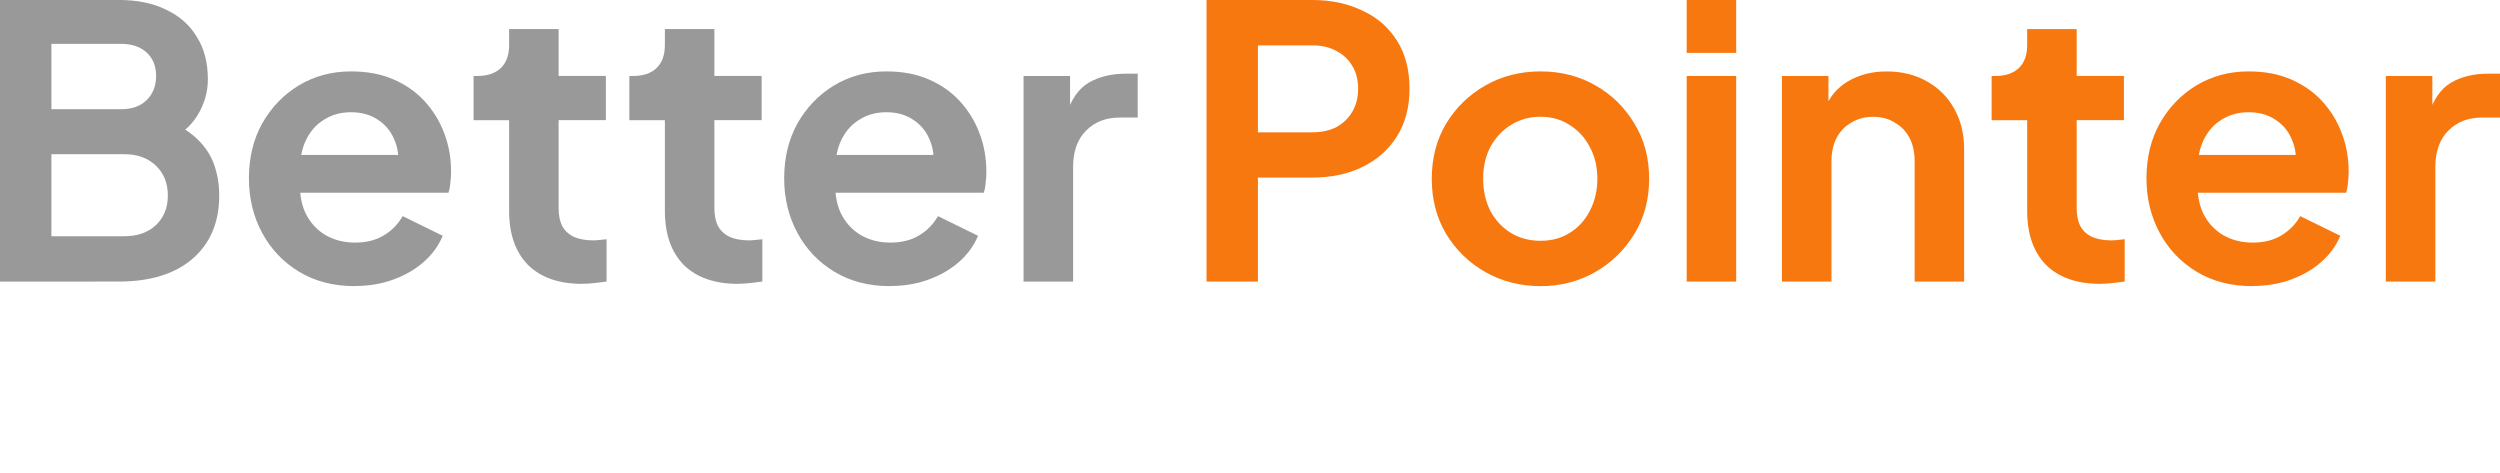 <?xml version="1.0" encoding="UTF-8" standalone="no"?>
<!-- Created with Inkscape (http://www.inkscape.org/) -->

<svg
   width="264.545"
   height="50"
   viewBox="0 0 69.994 13.229"
   version="1.1"
   id="svg5"
   inkscape:version="1.1 (c4e8f9e, 2021-05-24)"
   sodipodi:docname="banner.svg"
   inkscape:export-filename="/Users/lemonorange/websites/betterPointer/docs/assets/img/ras/banner.png"
   inkscape:export-xdpi="371.59595"
   inkscape:export-ydpi="371.59595"
   xmlns:inkscape="http://www.inkscape.org/namespaces/inkscape"
   xmlns:sodipodi="http://sodipodi.sourceforge.net/DTD/sodipodi-0.dtd"
   xmlns="http://www.w3.org/2000/svg"
   xmlns:svg="http://www.w3.org/2000/svg">
  <sodipodi:namedview
     id="namedview7"
     pagecolor="#505050"
     bordercolor="#ffffff"
     borderopacity="1"
     inkscape:pageshadow="0"
     inkscape:pageopacity="0"
     inkscape:pagecheckerboard="1"
     inkscape:document-units="mm"
     showgrid="false"
     inkscape:zoom="2.3779411"
     inkscape:cx="132.67781"
     inkscape:cy="37.637602"
     inkscape:window-width="1440"
     inkscape:window-height="788"
     inkscape:window-x="0"
     inkscape:window-y="25"
     inkscape:window-maximized="1"
     inkscape:current-layer="layer1"
     inkscape:snap-global="false"
     fit-margin-top="0"
     fit-margin-left="0"
     fit-margin-right="0"
     fit-margin-bottom="0"
     units="px"
     width="250px" />
  <defs
     id="defs2" />
  <g
     inkscape:label="text"
     inkscape:groupmode="layer"
     id="layer1"
     transform="translate(-74.514,-144.491)">
    <g
       id="g21306"
       transform="translate(5.374,3.641)"
       style="fill:#999999">
      <path
         d="m 69.14,148.734 v -7.885 h 3.323 q 0.783,0 1.333,0.275 0.561,0.265 0.857,0.762 0.307,0.487 0.307,1.185 0,0.54 -0.296,1.016 -0.286,0.466 -0.921,0.773 v -0.667 q 0.582,0.222 0.921,0.55 0.339,0.328 0.476,0.73 0.138,0.402 0.138,0.847 0,1.132 -0.751,1.778 -0.741,0.635 -2.064,0.635 z m 1.439,-1.27 h 2.032 q 0.561,0 0.889,-0.307 0.339,-0.317 0.339,-0.836 0,-0.519 -0.339,-0.836 -0.328,-0.318 -0.889,-0.318 h -2.032 z m 0,-3.556 h 1.958 q 0.444,0 0.709,-0.254 0.265,-0.265 0.265,-0.677 0,-0.413 -0.265,-0.656 -0.265,-0.243 -0.709,-0.243 h -1.958 z"
         style="font-size:10.583px;line-height:1.25;fill:#999999;stroke-width:0.265"
         id="path21242" />
      <path
         d="m 79.072,148.861 q -0.889,0 -1.556,-0.402 -0.667,-0.402 -1.037,-1.09 -0.37,-0.688 -0.37,-1.524 0,-0.868 0.37,-1.535 0.381,-0.677 1.027,-1.069 0.656,-0.392 1.46,-0.392 0.677,0 1.185,0.222 0.519,0.222 0.878,0.614 0.36,0.392 0.55,0.9 0.19,0.497 0.19,1.079 0,0.148 -0.021,0.307 -0.011,0.159 -0.053,0.275 h -4.445 v -1.058 h 3.662 l -0.656,0.497 q 0.095,-0.487 -0.053,-0.868 -0.138,-0.381 -0.466,-0.603 -0.317,-0.222 -0.773,-0.222 -0.434,0 -0.773,0.222 -0.339,0.212 -0.519,0.635 -0.169,0.413 -0.127,1.005 -0.042,0.529 0.138,0.942 0.191,0.402 0.55,0.624 0.37,0.222 0.847,0.222 0.476,0 0.804,-0.201 0.339,-0.201 0.529,-0.54 l 1.122,0.55 q -0.169,0.413 -0.529,0.73 -0.36,0.318 -0.857,0.497 -0.487,0.18 -1.079,0.18 z"
         style="font-size:10.583px;line-height:1.25;fill:#999999;stroke-width:0.265"
         id="path21244" />
      <path
         d="m 85.436,148.797 q -0.974,0 -1.513,-0.529 -0.529,-0.54 -0.529,-1.513 v -2.54 h -0.995 v -1.238 h 0.106 q 0.423,0 0.656,-0.222 0.233,-0.222 0.233,-0.646 v -0.445 h 1.386 v 1.312 h 1.323 v 1.238 h -1.323 v 2.466 q 0,0.286 0.095,0.487 0.106,0.201 0.317,0.307 0.222,0.106 0.561,0.106 0.074,0 0.169,-0.011 0.106,-0.011 0.201,-0.021 v 1.185 q -0.148,0.021 -0.339,0.042 -0.191,0.021 -0.349,0.021 z"
         style="font-size:10.583px;line-height:1.25;fill:#999999;stroke-width:0.265"
         id="path21246" />
      <path
         d="m 89.797,148.797 q -0.974,0 -1.513,-0.529 -0.529,-0.54 -0.529,-1.513 v -2.54 h -0.995 v -1.238 h 0.106 q 0.423,0 0.656,-0.222 0.233,-0.222 0.233,-0.646 v -0.445 h 1.386 v 1.312 h 1.323 v 1.238 h -1.323 v 2.466 q 0,0.286 0.095,0.487 0.106,0.201 0.317,0.307 0.222,0.106 0.561,0.106 0.074,0 0.169,-0.011 0.106,-0.011 0.201,-0.021 v 1.185 q -0.148,0.021 -0.339,0.042 -0.19,0.021 -0.349,0.021 z"
         style="font-size:10.583px;line-height:1.25;fill:#999999;stroke-width:0.265"
         id="path21248" />
      <path
         d="m 94.058,148.861 q -0.889,0 -1.556,-0.402 -0.667,-0.402 -1.037,-1.09 -0.37,-0.688 -0.37,-1.524 0,-0.868 0.37,-1.535 0.381,-0.677 1.027,-1.069 0.656,-0.392 1.46,-0.392 0.677,0 1.185,0.222 0.519,0.222 0.878,0.614 0.36,0.392 0.55,0.9 0.191,0.497 0.191,1.079 0,0.148 -0.021,0.307 -0.011,0.159 -0.053,0.275 h -4.445 v -1.058 h 3.662 l -0.656,0.497 q 0.095,-0.487 -0.053,-0.868 -0.138,-0.381 -0.466,-0.603 -0.317,-0.222 -0.773,-0.222 -0.434,0 -0.773,0.222 -0.339,0.212 -0.519,0.635 -0.169,0.413 -0.127,1.005 -0.042,0.529 0.138,0.942 0.191,0.402 0.55,0.624 0.37,0.222 0.847,0.222 0.476,0 0.804,-0.201 0.339,-0.201 0.529,-0.54 l 1.122,0.55 q -0.169,0.413 -0.529,0.73 -0.36,0.318 -0.857,0.497 -0.487,0.18 -1.079,0.18 z"
         style="font-size:10.583px;line-height:1.25;fill:#999999;stroke-width:0.265"
         id="path21250" />
      <path
         d="m 97.797,148.734 v -5.757 h 1.302 v 1.281 l -0.106,-0.191 q 0.201,-0.646 0.624,-0.9 0.434,-0.254 1.037,-0.254 h 0.339 v 1.228 h -0.497 q -0.593,0 -0.952,0.37 -0.36,0.36 -0.36,1.016 v 3.207 z"
         style="font-size:10.583px;line-height:1.25;fill:#999999;stroke-width:0.265"
         id="path21252" />
    </g>
    <g
       id="g21315"
       transform="translate(6.432,3.641)">
      <path
         d="m 101.862,148.734 v -7.885 h 2.942 q 0.804,0 1.418,0.296 0.624,0.286 0.974,0.847 0.349,0.55 0.349,1.344 0,0.783 -0.36,1.344 -0.349,0.55 -0.963,0.847 -0.614,0.296 -1.418,0.296 h -1.503 v 2.91 z m 1.439,-4.18 h 1.524 q 0.392,0 0.677,-0.148 0.286,-0.159 0.445,-0.434 0.159,-0.275 0.159,-0.635 0,-0.37 -0.159,-0.635 -0.159,-0.275 -0.445,-0.423 -0.286,-0.159 -0.677,-0.159 h -1.524 z"
         style="font-weight:bold;font-size:10.583px;line-height:1.25;font-family:'Plus Jakarta Sans';-inkscape-font-specification:'Plus Jakarta Sans';fill:#f87810;stroke-width:0.265"
         id="path21254" />
      <path
         d="m 111.216,148.861 q -0.847,0 -1.545,-0.392 -0.688,-0.392 -1.101,-1.069 -0.402,-0.677 -0.402,-1.545 0,-0.868 0.402,-1.545 0.413,-0.677 1.101,-1.069 0.688,-0.392 1.545,-0.392 0.847,0 1.535,0.392 0.688,0.392 1.09,1.069 0.413,0.667 0.413,1.545 0,0.868 -0.413,1.545 -0.413,0.677 -1.101,1.069 -0.688,0.392 -1.524,0.392 z m 0,-1.27 q 0.466,0 0.815,-0.222 0.36,-0.222 0.561,-0.614 0.212,-0.402 0.212,-0.9 0,-0.508 -0.212,-0.889 -0.201,-0.392 -0.561,-0.614 -0.349,-0.233 -0.815,-0.233 -0.476,0 -0.836,0.233 -0.36,0.222 -0.572,0.614 -0.201,0.381 -0.201,0.889 0,0.497 0.201,0.9 0.212,0.392 0.572,0.614 0.36,0.222 0.836,0.222 z"
         style="font-weight:bold;font-size:10.583px;line-height:1.25;font-family:'Plus Jakarta Sans';-inkscape-font-specification:'Plus Jakarta Sans';fill:#f87810;stroke-width:0.265"
         id="path21256" />
      <path
         d="m 115.305,148.734 v -5.757 h 1.386 v 5.757 z m 0,-6.403 v -1.482 h 1.386 v 1.482 z"
         style="font-weight:bold;font-size:10.583px;line-height:1.25;font-family:'Plus Jakarta Sans';-inkscape-font-specification:'Plus Jakarta Sans';fill:#f87810;stroke-width:0.265"
         id="path21258" />
      <path
         d="m 117.972,148.734 v -5.757 h 1.302 v 1.132 l -0.106,-0.201 q 0.201,-0.519 0.656,-0.783 0.466,-0.275 1.079,-0.275 0.635,0 1.122,0.275 0.497,0.275 0.773,0.773 0.275,0.487 0.275,1.132 v 3.704 h -1.386 v -3.376 q 0,-0.381 -0.148,-0.656 -0.148,-0.275 -0.413,-0.423 -0.254,-0.159 -0.603,-0.159 -0.339,0 -0.603,0.159 -0.265,0.148 -0.413,0.423 -0.148,0.275 -0.148,0.656 v 3.376 z"
         style="font-weight:bold;font-size:10.583px;line-height:1.25;font-family:'Plus Jakarta Sans';-inkscape-font-specification:'Plus Jakarta Sans';fill:#f87810;stroke-width:0.265"
         id="path21260" />
      <path
         d="m 126.88,148.797 q -0.974,0 -1.513,-0.529 -0.529,-0.54 -0.529,-1.513 v -2.54 h -0.995 v -1.238 h 0.106 q 0.423,0 0.656,-0.222 0.233,-0.222 0.233,-0.646 v -0.445 h 1.386 v 1.312 h 1.323 v 1.238 h -1.323 v 2.466 q 0,0.286 0.095,0.487 0.106,0.201 0.318,0.307 0.222,0.106 0.561,0.106 0.074,0 0.169,-0.011 0.106,-0.011 0.201,-0.021 v 1.185 q -0.148,0.021 -0.339,0.042 -0.191,0.021 -0.349,0.021 z"
         style="font-weight:bold;font-size:10.583px;line-height:1.25;font-family:'Plus Jakarta Sans';-inkscape-font-specification:'Plus Jakarta Sans';fill:#f87810;stroke-width:0.265"
         id="path21262" />
      <path
         d="m 131.141,148.861 q -0.889,0 -1.556,-0.402 -0.667,-0.402 -1.037,-1.09 -0.37,-0.688 -0.37,-1.524 0,-0.868 0.37,-1.535 0.381,-0.677 1.027,-1.069 0.656,-0.392 1.46,-0.392 0.677,0 1.185,0.222 0.519,0.222 0.878,0.614 0.36,0.392 0.55,0.9 0.191,0.497 0.191,1.079 0,0.148 -0.021,0.307 -0.011,0.159 -0.053,0.275 h -4.445 v -1.058 h 3.662 l -0.656,0.497 q 0.095,-0.487 -0.053,-0.868 -0.138,-0.381 -0.466,-0.603 -0.318,-0.222 -0.773,-0.222 -0.434,0 -0.773,0.222 -0.339,0.212 -0.519,0.635 -0.169,0.413 -0.127,1.005 -0.042,0.529 0.138,0.942 0.191,0.402 0.55,0.624 0.37,0.222 0.847,0.222 0.476,0 0.804,-0.201 0.339,-0.201 0.529,-0.54 l 1.122,0.55 q -0.169,0.413 -0.529,0.73 -0.36,0.318 -0.857,0.497 -0.487,0.18 -1.079,0.18 z"
         style="font-weight:bold;font-size:10.583px;line-height:1.25;font-family:'Plus Jakarta Sans';-inkscape-font-specification:'Plus Jakarta Sans';fill:#f87810;stroke-width:0.265"
         id="path21264" />
      <path
         d="m 134.88,148.734 v -5.757 h 1.302 v 1.281 l -0.106,-0.191 q 0.201,-0.646 0.624,-0.9 0.434,-0.254 1.037,-0.254 h 0.339 v 1.228 h -0.497 q -0.593,0 -0.953,0.37 -0.36,0.36 -0.36,1.016 v 3.207 z"
         style="font-weight:bold;font-size:10.583px;line-height:1.25;font-family:'Plus Jakarta Sans';-inkscape-font-specification:'Plus Jakarta Sans';fill:#f87810;stroke-width:0.265"
         id="path21266" />
    </g>
  </g>
</svg>
